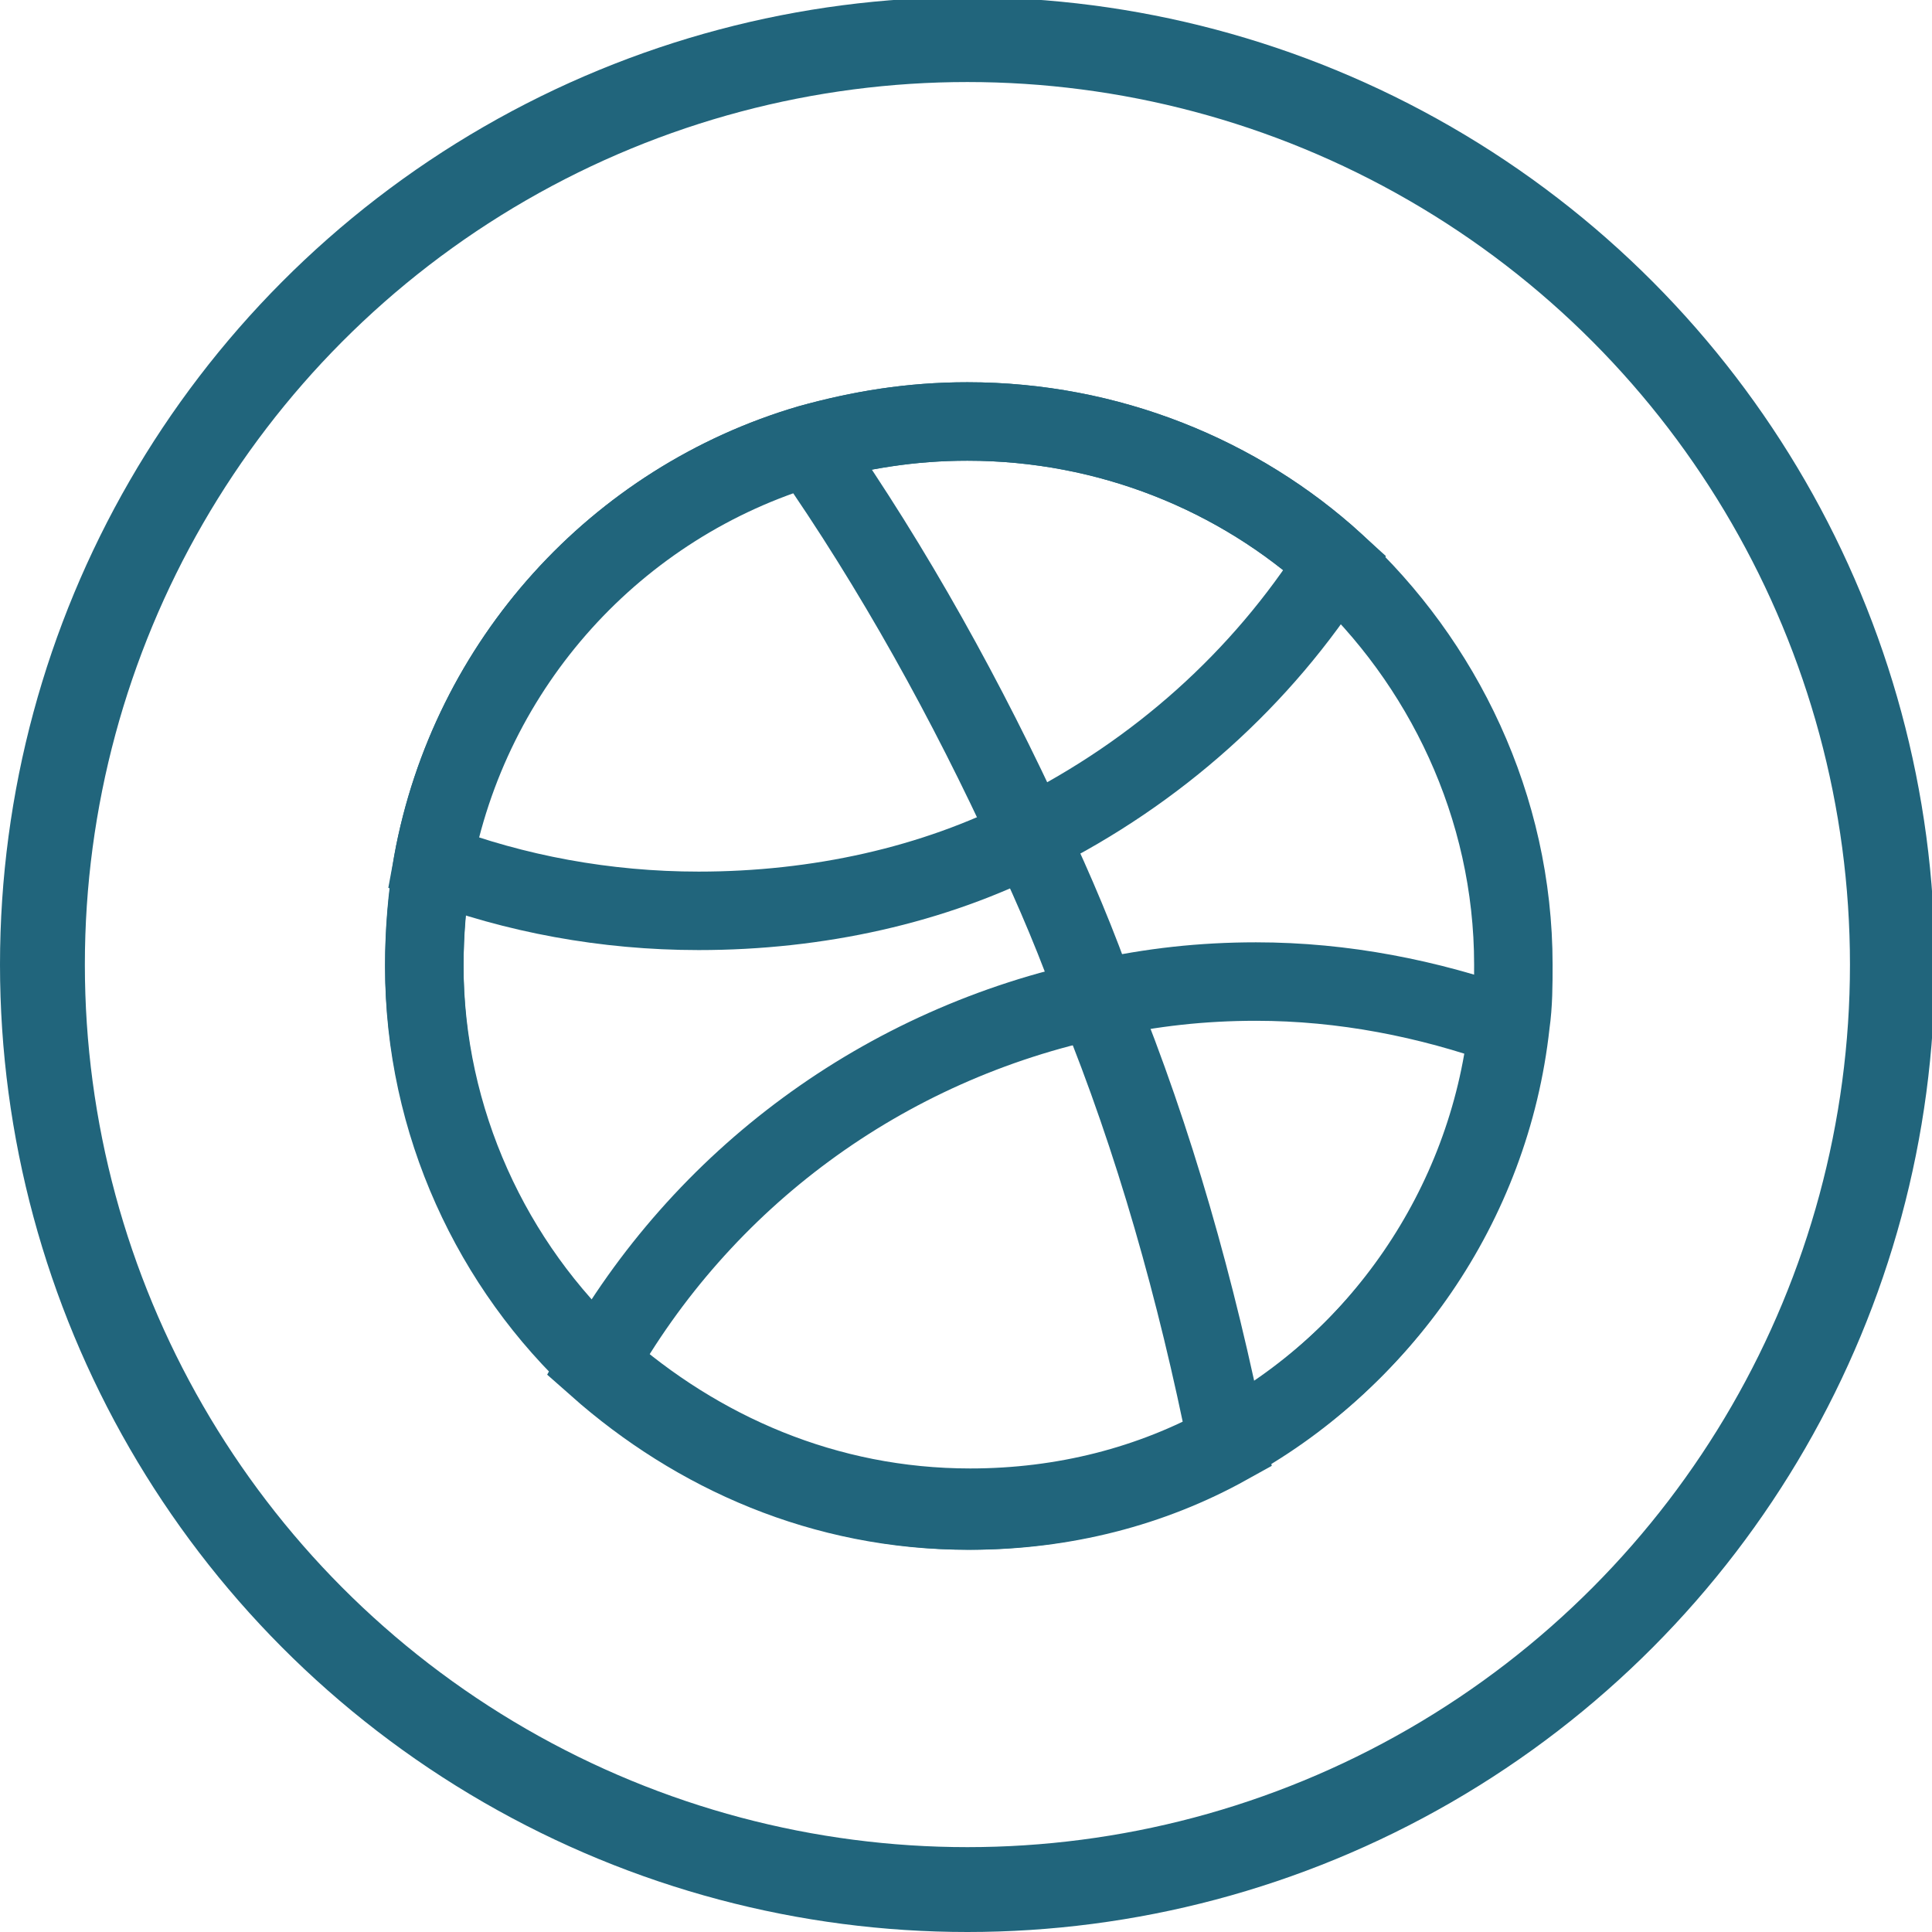 <?xml version="1.0" encoding="utf-8"?>
<!-- Generator: Adobe Illustrator 19.1.0, SVG Export Plug-In . SVG Version: 6.00 Build 0)  -->
<svg version="1.1" id="Layer_1" xmlns="http://www.w3.org/2000/svg" xmlns:xlink="http://www.w3.org/1999/xlink" x="0px" y="0px"
	 viewBox="139.7 -446.1 68.3 68.3" style="enable-background:new 139.7 -446.1 68.3 68.3;" xml:space="preserve">
<style type="text/css">
	.st0{fill:none;stroke:#21657C;stroke-width:3;stroke-miterlimit:10;}
	.st1{fill:none;stroke:#21657C;stroke-width:2.774;stroke-miterlimit:10;}
	.st2{fill:#21657C;}
</style>
<g>
	<circle class="st0" cx="173.9" cy="-412" r="32.7"/>
	<g>
		<path class="st1" d="M193.2-412c0,0.7,0,1.4-0.1,2.1c-0.7,6.4-4.6,11.9-10,14.8c-2.7,1.5-5.8,2.3-9.1,2.3c-5.1,0-9.6-2-13.1-5.1
			c-3.8-3.5-6.2-8.6-6.2-14.1c0-1.2,0.1-2.4,0.3-3.6c1.3-7.1,6.5-12.8,13.3-14.8c1.8-0.5,3.6-0.8,5.6-0.8c5,0,9.6,1.9,13,5
			C190.7-422.7,193.2-417.6,193.2-412z"/>
		<path class="st1" d="M186.9-426.2c-2.6,4.1-6.3,7.4-10.7,9.6c-3.5,1.8-7.6,2.7-11.8,2.7c-3.3,0-6.5-0.6-9.4-1.7
			c1.3-7.1,6.5-12.8,13.3-14.8c1.8-0.5,3.6-0.8,5.6-0.8C178.9-431.2,183.5-429.3,186.9-426.2z"/>
		<path class="st1" d="M193-409.8c-0.7,6.4-4.6,11.9-10,14.8c-2.7,1.5-5.8,2.3-9.1,2.3c-5.1,0-9.6-2-13.1-5.1
			c3.7-6.6,10.1-11.4,17.8-13c1.8-0.4,3.6-0.6,5.5-0.6C187.2-411.4,190.2-410.8,193-409.8z"/>
		<path class="st1" d="M183.1-395c-2.7,1.5-5.8,2.3-9.1,2.3c-5.1,0-9.6-2-13.1-5.1c-3.8-3.5-6.2-8.6-6.2-14.1c0-1.2,0.1-2.4,0.3-3.6
			c1.3-7.1,6.5-12.8,13.3-14.8c3,4.3,5.6,9,7.8,13.8c0.9,1.9,1.7,3.8,2.4,5.8C180.5-405.8,182-400.5,183.1-395z"/>
	</g>
</g>
</svg>
